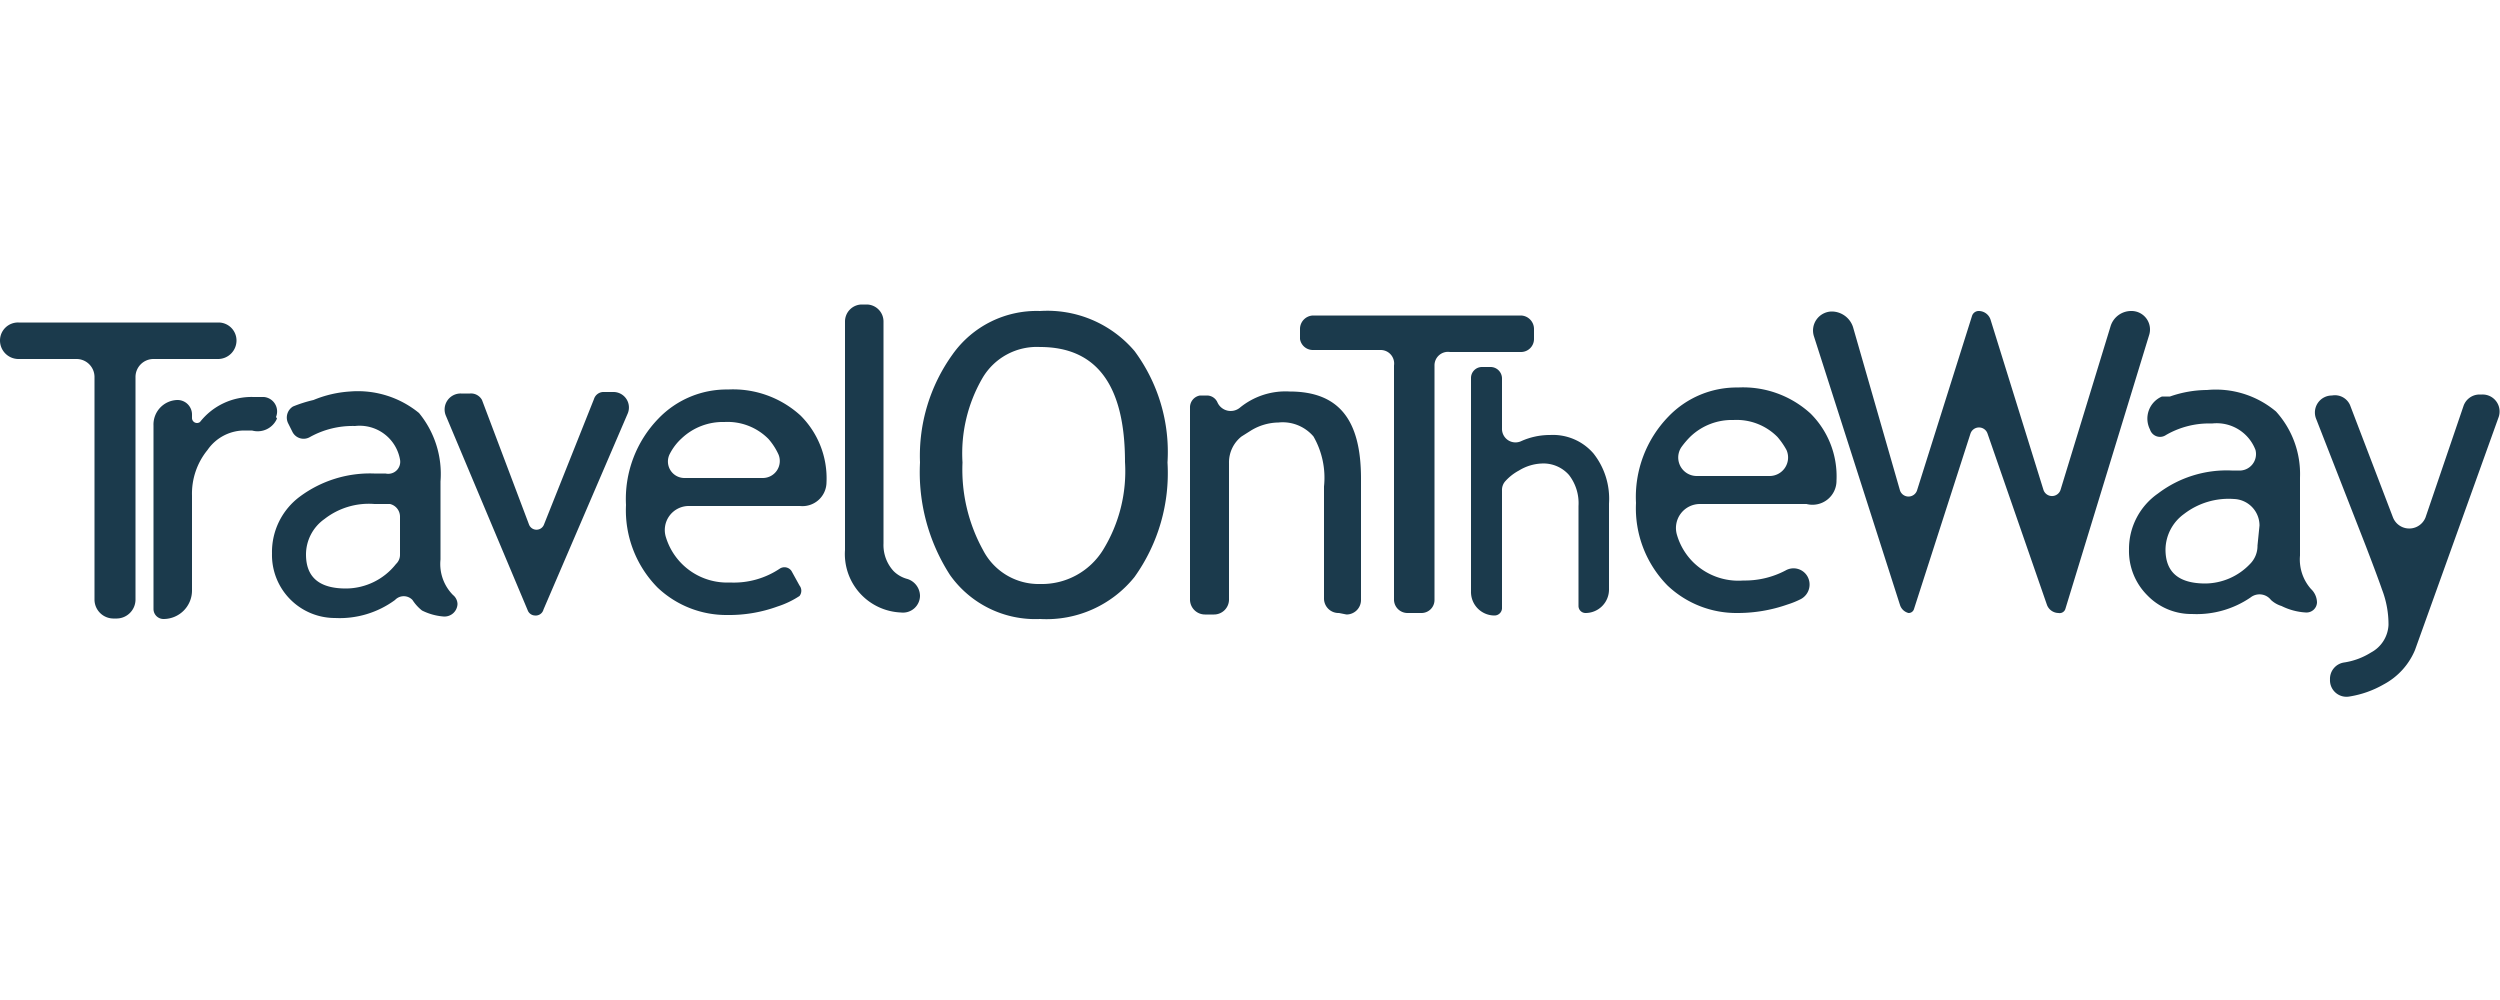 <svg id="Layer_1" data-name="Layer 1" xmlns="http://www.w3.org/2000/svg" viewBox="0 0 50 20"><defs><style>.cls-1{fill:#1b3a4c;}</style></defs><path class="cls-1" d="M2.71,7.54V12a.38.38,0,0,1-.37.37H2.26A.38.38,0,0,1,1.89,12V7.54a.36.36,0,0,0-.36-.36H.37A.37.37,0,0,1,0,6.81H0a.36.36,0,0,1,.37-.36h4a.36.36,0,0,1,.36.36h0a.37.37,0,0,1-.36.37H3.07A.36.36,0,0,0,2.71,7.54Z"/><path class="cls-1" d="M5.54,8.37a.42.42,0,0,1-.5.24l-.17,0A.9.9,0,0,0,4.15,9a1.38,1.38,0,0,0-.31.91V11.8a.57.57,0,0,1-.57.58h0a.2.2,0,0,1-.2-.2V8.51A.49.49,0,0,1,3.55,8h0a.29.29,0,0,1,.29.29v.07A.1.1,0,0,0,4,8.44a1.31,1.31,0,0,1,1.07-.5l.21,0a.29.29,0,0,1,.24.4Z"/><path class="cls-1" d="M8.25,12a.24.24,0,0,0-.35,0,1.87,1.87,0,0,1-1.2.36,1.26,1.26,0,0,1-1.26-1.29A1.38,1.38,0,0,1,6,9.93a2.35,2.35,0,0,1,1.48-.46l.23,0A.24.24,0,0,0,8,9.19a.82.82,0,0,0-.9-.67,1.76,1.76,0,0,0-.9.22.25.25,0,0,1-.35-.1l-.09-.18a.26.26,0,0,1,.1-.33A2.67,2.67,0,0,1,6.27,8,2.27,2.27,0,0,1,7,7.83a1.93,1.93,0,0,1,1.38.43,1.92,1.92,0,0,1,.43,1.37v1.56a.88.88,0,0,0,.25.71.24.24,0,0,1,.09.18h0a.26.26,0,0,1-.28.25,1.16,1.16,0,0,1-.43-.12A.86.86,0,0,1,8.25,12ZM8,10.33a.26.26,0,0,0-.2-.25l-.31,0a1.44,1.44,0,0,0-1,.3.87.87,0,0,0-.37.71c0,.45.26.68.8.68a1.28,1.28,0,0,0,1-.49A.25.25,0,0,0,8,11.09Z"/><path class="cls-1" d="M10.7,12.31h0a.16.16,0,0,1-.14-.09L8.92,8.32a.32.32,0,0,1,.3-.45H9.4A.25.25,0,0,1,9.64,8l.94,2.49a.16.16,0,0,0,.3,0l1-2.51a.2.2,0,0,1,.2-.14h.18a.31.31,0,0,1,.29.44l-1.68,3.91A.16.16,0,0,1,10.7,12.31Z"/><path class="cls-1" d="M16,10.12H13.78a.48.48,0,0,0-.46.63,1.28,1.28,0,0,0,1.28.9,1.65,1.65,0,0,0,1-.28.17.17,0,0,1,.23.05l.16.29a.17.17,0,0,1,0,.21,1.8,1.8,0,0,1-.44.21,2.82,2.82,0,0,1-1,.17,2,2,0,0,1-1.4-.55,2.2,2.2,0,0,1-.63-1.65,2.31,2.31,0,0,1,.65-1.73,1.89,1.89,0,0,1,1.39-.58,2,2,0,0,1,1.45.52,1.77,1.77,0,0,1,.52,1.34h0A.48.48,0,0,1,16,10.12ZM14.49,8.44a1.2,1.2,0,0,0-.86.33,1.09,1.09,0,0,0-.23.3.33.33,0,0,0,.29.49h1.57a.34.34,0,0,0,.31-.47,1.27,1.27,0,0,0-.2-.31A1.15,1.15,0,0,0,14.49,8.44Z"/><path class="cls-1" d="M16.9,11V6.43a.34.34,0,0,1,.33-.34h.11a.34.34,0,0,1,.33.34v4.44a.77.77,0,0,0,.2.55.61.61,0,0,0,.28.16.36.36,0,0,1,.25.33v0a.34.34,0,0,1-.38.34A1.17,1.17,0,0,1,16.9,11Z"/><path class="cls-1" d="M18.4,9.25a3.47,3.47,0,0,1,.65-2.16,2.06,2.06,0,0,1,1.75-.87,2.29,2.29,0,0,1,1.89.8,3.39,3.39,0,0,1,.66,2.23,3.57,3.57,0,0,1-.66,2.29,2.26,2.26,0,0,1-1.89.84A2.09,2.09,0,0,1,19,11.5,3.79,3.79,0,0,1,18.4,9.25Zm.85,0A3.33,3.33,0,0,0,19.66,11a1.25,1.25,0,0,0,1.14.68A1.44,1.44,0,0,0,22.06,11a3,3,0,0,0,.44-1.76c0-1.54-.57-2.3-1.7-2.3a1.26,1.26,0,0,0-1.15.62A3,3,0,0,0,19.25,9.25Z"/><path class="cls-1" d="M26.78,12.26a.29.29,0,0,1-.3-.29V9.73a1.66,1.66,0,0,0-.21-1,.81.81,0,0,0-.7-.28,1.08,1.08,0,0,0-.55.16l-.19.12a.66.66,0,0,0-.25.53V12a.3.3,0,0,1-.3.29H24.1a.3.3,0,0,1-.3-.29V8.15A.24.24,0,0,1,24,7.91h.14a.23.23,0,0,1,.21.14h0a.29.29,0,0,0,.44.11,1.44,1.44,0,0,1,1-.33c1,0,1.43.58,1.43,1.74V12a.29.29,0,0,1-.29.29Z"/><path class="cls-1" d="M28.69,7.31V12a.26.26,0,0,1-.26.26h-.28a.27.27,0,0,1-.27-.26V7.31A.27.27,0,0,0,27.62,7H26.25A.26.26,0,0,1,26,6.78v-.2a.27.27,0,0,1,.26-.27h4.16a.27.27,0,0,1,.26.27v.2a.26.26,0,0,1-.26.26H29A.27.27,0,0,0,28.69,7.31Z"/><path class="cls-1" d="M31.71,12.26a.14.14,0,0,1-.14-.14v-2a.92.92,0,0,0-.19-.62.68.68,0,0,0-.54-.23.94.94,0,0,0-.46.14,1,1,0,0,0-.27.21.26.26,0,0,0-.07.19v2.36a.15.15,0,0,1-.15.14h0a.47.47,0,0,1-.47-.48V7.56a.22.22,0,0,1,.22-.22h.17a.23.23,0,0,1,.23.23v1a.27.27,0,0,0,.39.25h0A1.4,1.4,0,0,1,31,8.7a1.07,1.07,0,0,1,.87.37,1.46,1.46,0,0,1,.31,1v1.71a.47.47,0,0,1-.48.48Z"/><path class="cls-1" d="M36.13,10.08H34a.48.48,0,0,0-.46.62,1.27,1.27,0,0,0,.33.55,1.29,1.29,0,0,0,1,.36,1.74,1.74,0,0,0,.84-.2.32.32,0,0,1,.44.12h0a.33.33,0,0,1-.13.45,1.69,1.69,0,0,1-.27.11,3,3,0,0,1-1,.17,2,2,0,0,1-1.4-.55,2.2,2.2,0,0,1-.63-1.65,2.31,2.31,0,0,1,.65-1.73,1.89,1.89,0,0,1,1.39-.58,2,2,0,0,1,1.45.52,1.77,1.77,0,0,1,.52,1.34h0A.48.48,0,0,1,36.13,10.08ZM34.67,8.4a1.2,1.2,0,0,0-.86.33,1.68,1.68,0,0,0-.18.21.37.37,0,0,0,.31.58h1.45A.37.37,0,0,0,35.73,9a1.51,1.51,0,0,0-.18-.26A1.15,1.15,0,0,0,34.67,8.4Z"/><path class="cls-1" d="M41.17,12.26h0a.25.25,0,0,1-.23-.16L39.75,8.67a.18.18,0,0,0-.34,0l-1.13,3.51a.11.11,0,0,1-.11.08h0A.24.24,0,0,1,38,12.1L36.28,6.73a.38.38,0,0,1,.36-.5h0a.45.45,0,0,1,.42.31L38,9.81a.18.18,0,0,0,.34,0l1.1-3.49a.14.14,0,0,1,.14-.1h0a.25.25,0,0,1,.23.17l1.06,3.41a.18.18,0,0,0,.34,0l1-3.27a.43.43,0,0,1,.41-.31h0a.37.37,0,0,1,.36.49l-1.67,5.46A.12.12,0,0,1,41.17,12.26Z"/><path class="cls-1" d="M45.42,12a.29.29,0,0,0-.41-.05,1.91,1.91,0,0,1-1.17.33,1.22,1.22,0,0,1-.89-.37,1.25,1.25,0,0,1-.37-.92,1.35,1.35,0,0,1,.58-1.12,2.27,2.27,0,0,1,1.47-.46h.13A.33.33,0,0,0,45.11,9a.83.83,0,0,0-.87-.53,1.72,1.72,0,0,0-.92.23A.21.21,0,0,1,43,8.59h0a.48.48,0,0,1,.24-.66l.16,0a2.27,2.27,0,0,1,.74-.13,1.87,1.87,0,0,1,1.38.43A1.86,1.86,0,0,1,46,9.55v1.56a.89.89,0,0,0,.22.67.38.38,0,0,1,.12.27h0a.21.21,0,0,1-.22.2,1.25,1.25,0,0,1-.49-.13A.55.55,0,0,1,45.42,12Zm-.23-1.49a.53.53,0,0,0-.51-.53h0a1.46,1.46,0,0,0-1,.3.89.89,0,0,0-.37.71c0,.46.27.68.8.68a1.25,1.25,0,0,0,.89-.39.51.51,0,0,0,.15-.37Z"/><path class="cls-1" d="M48.3,13a1.38,1.38,0,0,1-.63.69,2,2,0,0,1-.68.24.33.33,0,0,1-.39-.34h0a.33.33,0,0,1,.28-.34,1.4,1.4,0,0,0,.54-.2.66.66,0,0,0,.35-.55,1.94,1.94,0,0,0-.13-.71c-.08-.23-.19-.52-.32-.86l-1-2.56a.34.34,0,0,1,.32-.46h0A.33.33,0,0,1,47,8.1l.86,2.25a.35.35,0,0,0,.65,0l.76-2.23a.34.34,0,0,1,.32-.23h.06a.34.34,0,0,1,.32.46Z"/></svg>
